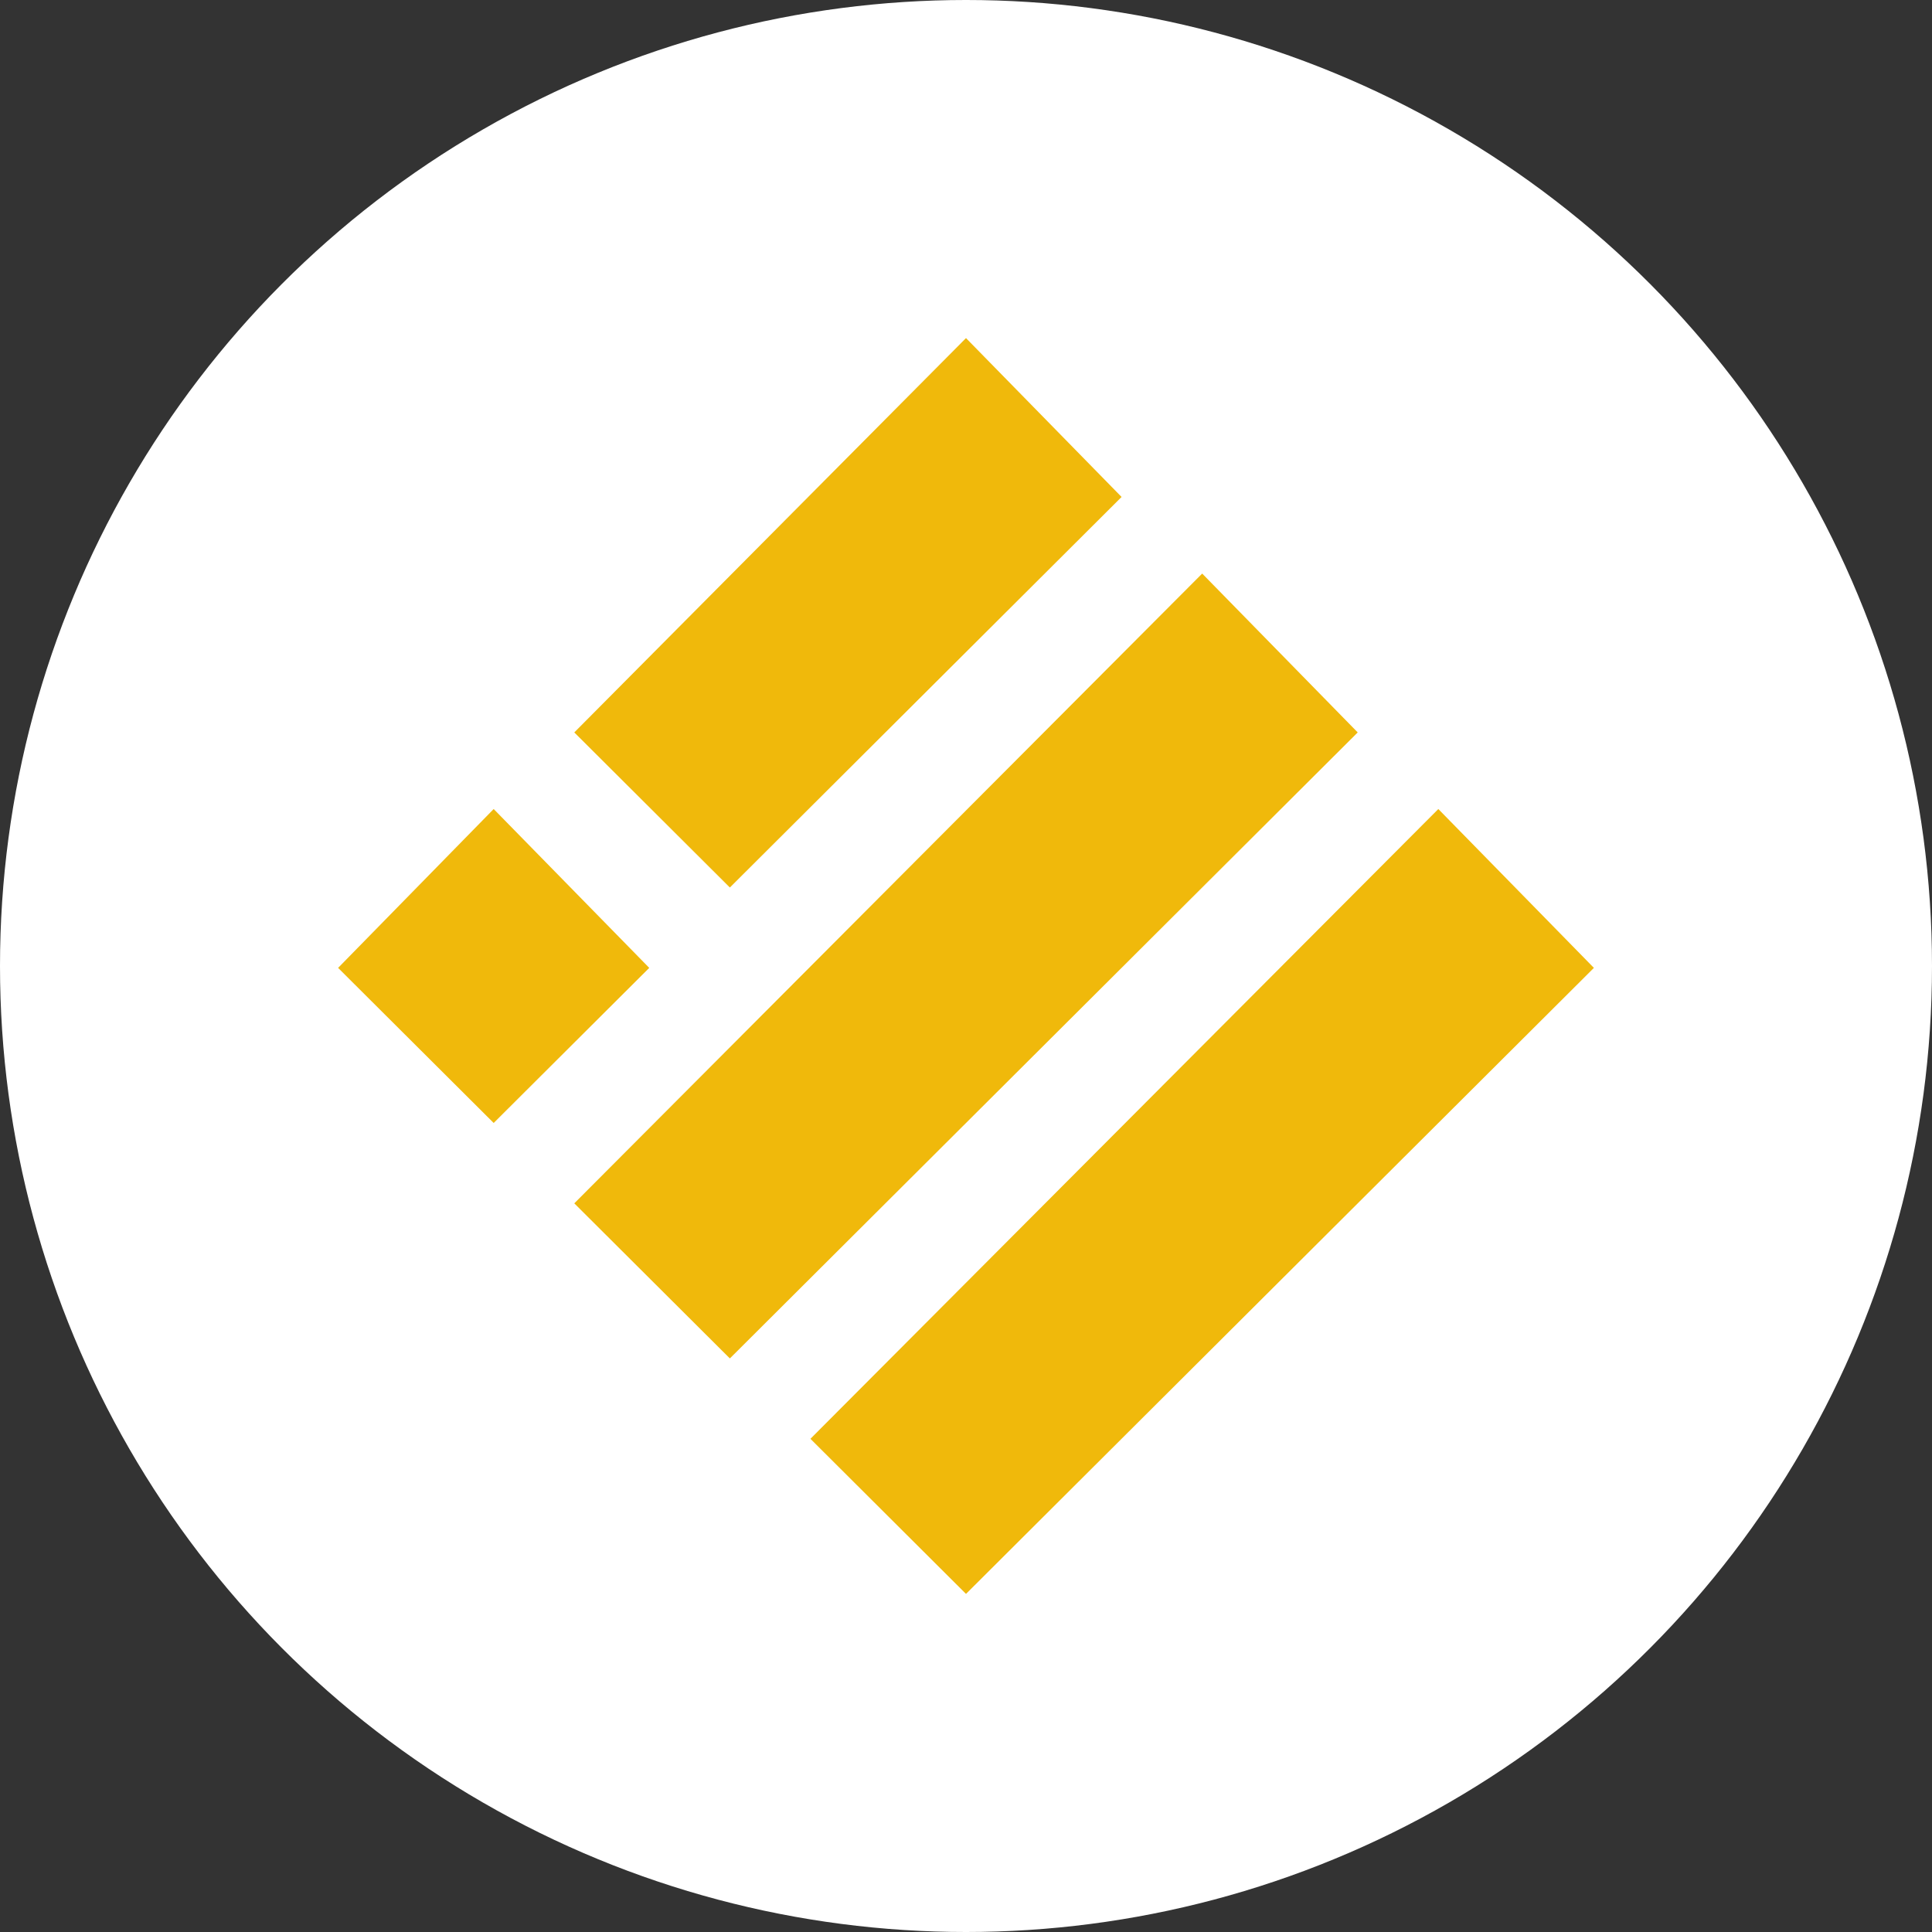 <svg width="40" height="40" viewBox="0 0 40 40" fill="none" xmlns="http://www.w3.org/2000/svg">
<rect x="0" y="0" width="40" height="40" fill="#333333" stroke="none"/>
<circle cx="20" cy="20" r="20" fill="white"/>
<path d="M20 7L23.221 10.289L15.111 18.375L11.89 15.164L20 7Z" fill="#F0B90B"/>
<path d="M24.89 11.875L28.11 15.164L15.111 28.125L11.89 24.914L24.89 11.875Z" fill="#F0B90B"/>
<path d="M10.221 16.75L13.442 20.039L10.221 23.25L7 20.039L10.221 16.75Z" fill="#F0B90B"/>
<path d="M29.779 16.75L33 20.039L20 33L16.779 29.789L29.779 16.75Z" fill="#F0B90B"/>
</svg>
